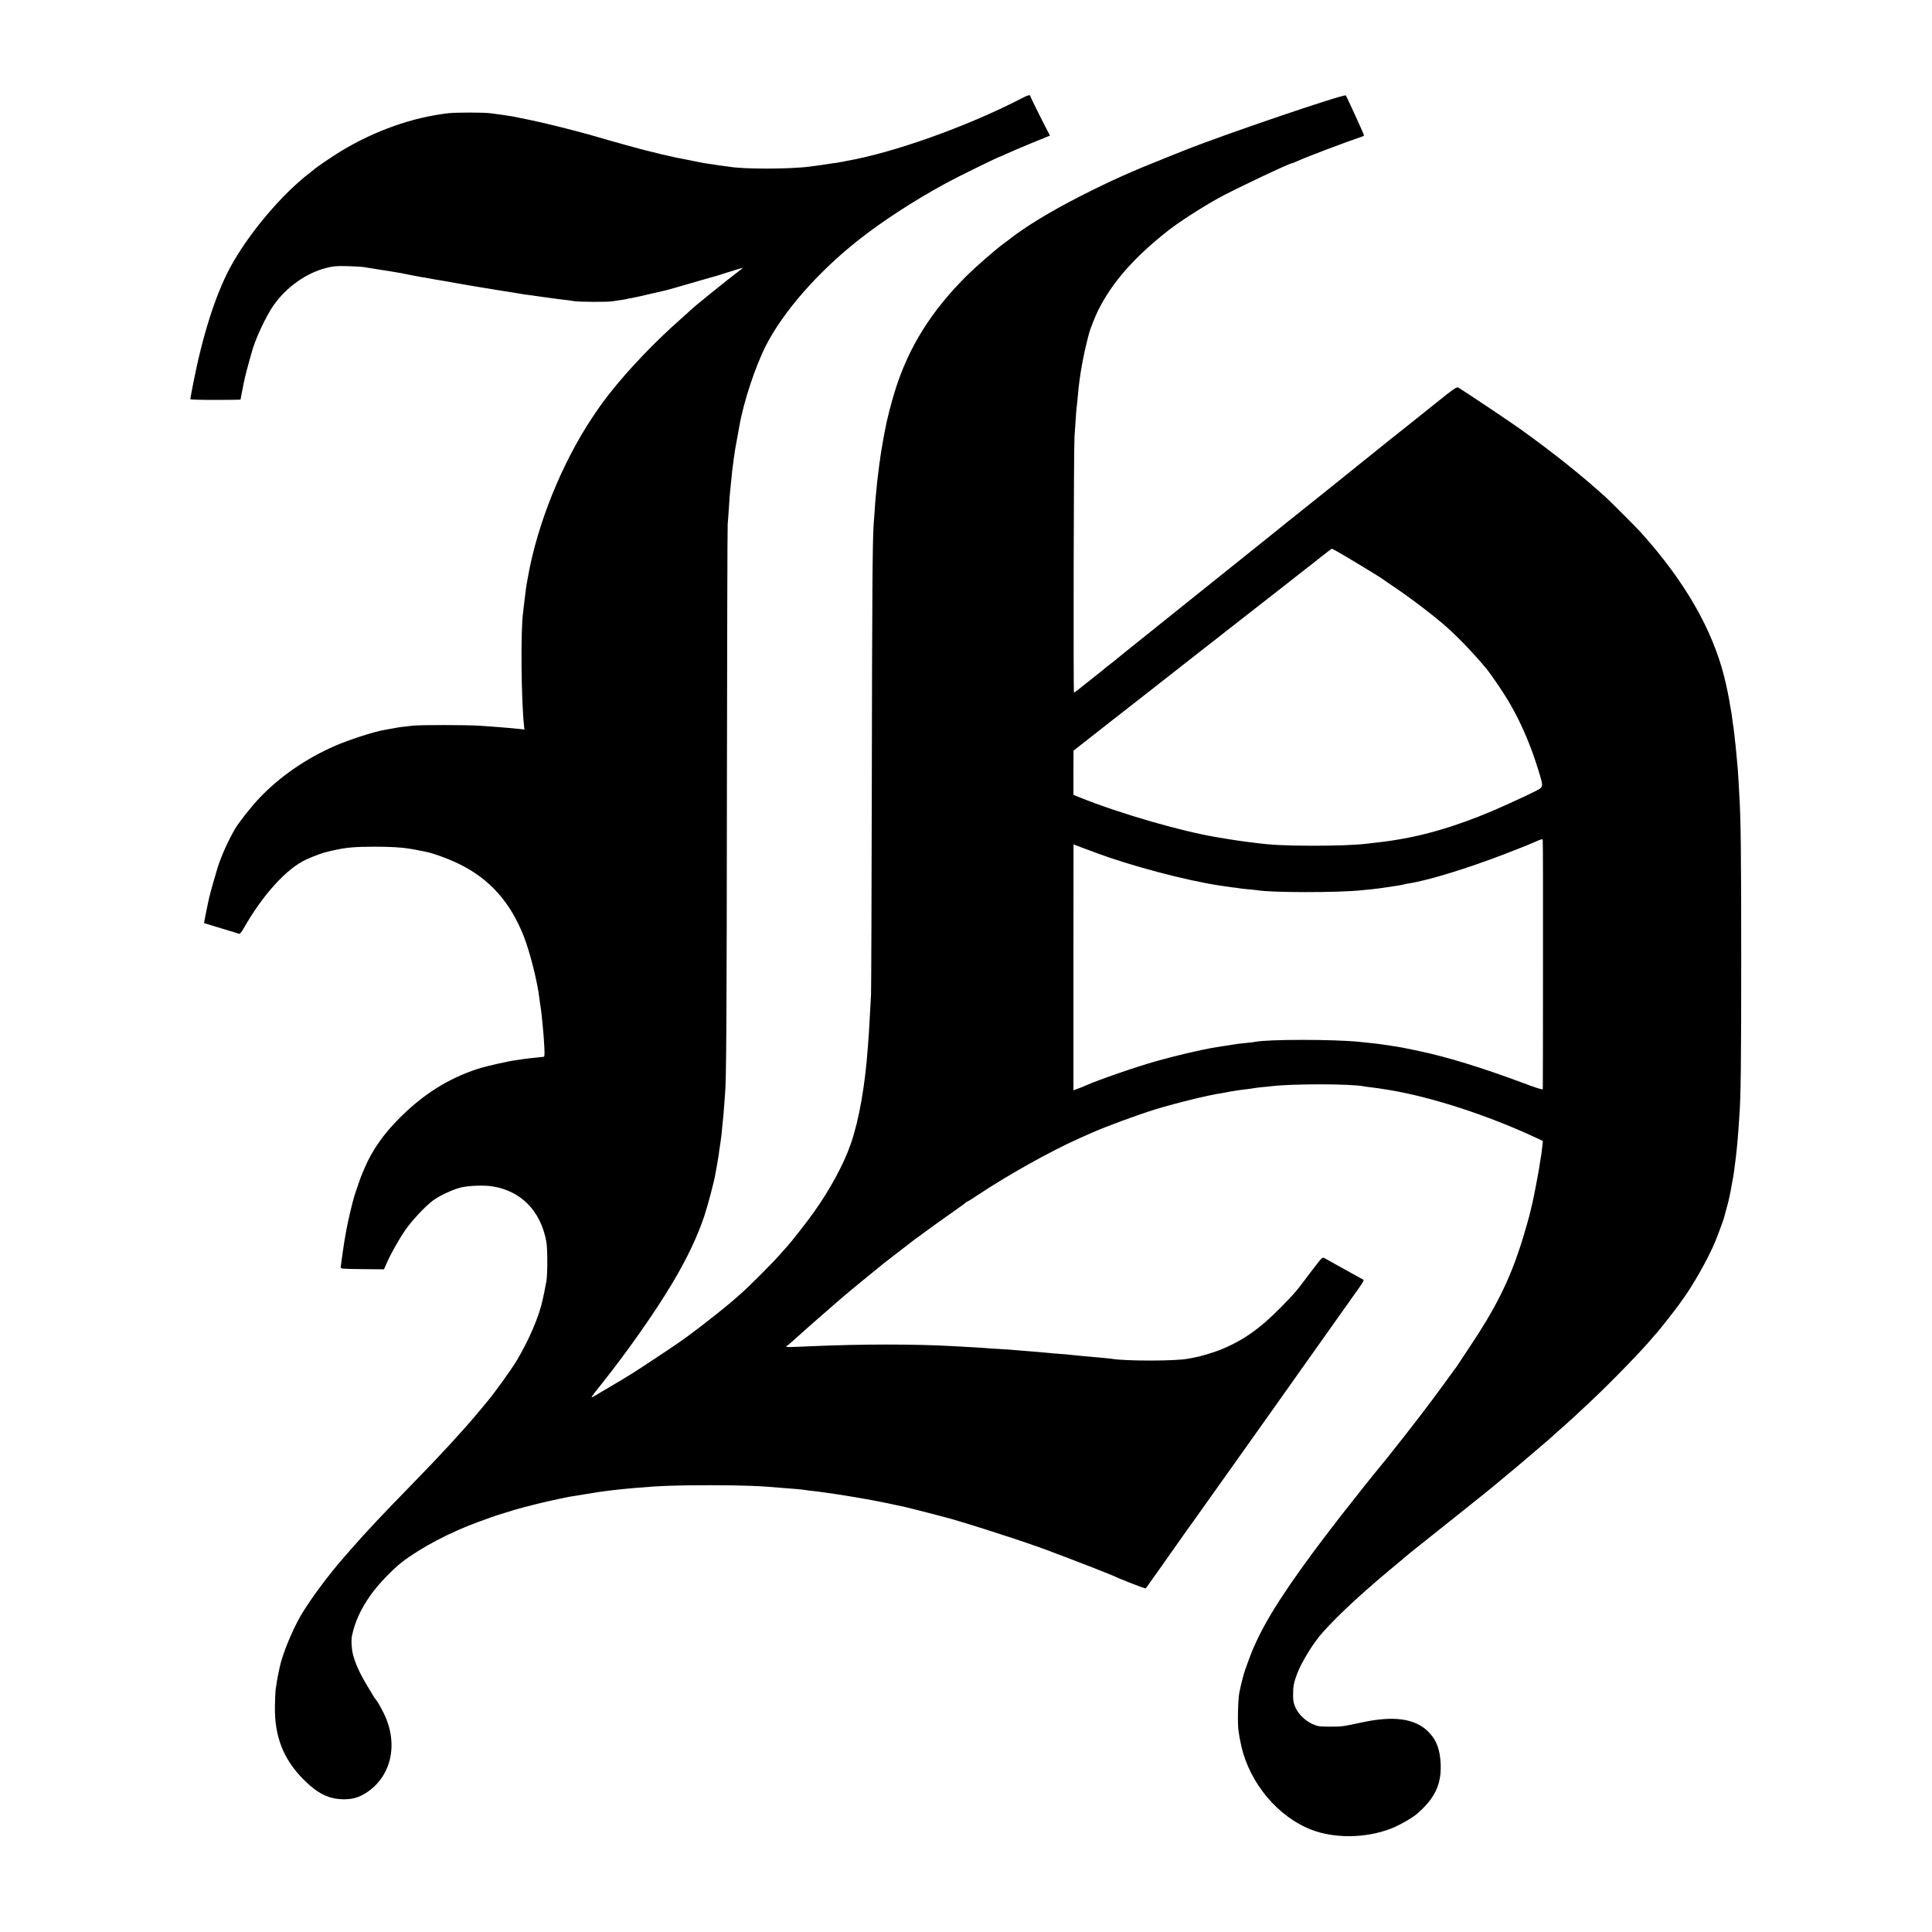 <?xml version="1.0" standalone="no"?>
<!DOCTYPE svg PUBLIC "-//W3C//DTD SVG 20010904//EN"
 "http://www.w3.org/TR/2001/REC-SVG-20010904/DTD/svg10.dtd">
<svg version="1.0" xmlns="http://www.w3.org/2000/svg"
 width="2000pt" height="2000pt" viewBox="0 0 2000 2000"
 preserveAspectRatio="xMidYMid meet">
<g transform="translate(0,2000) scale(0.1,-0.1)"
fill="#000000" stroke="none">
<path d="M10555 18971 c-556 -285 -1312 -554 -1792 -637 -15 -3 -35 -7 -43 -9
-8 -2 -37 -7 -65 -11 -27 -3 -57 -7 -65 -9 -19 -4 -150 -22 -210 -30 -212 -27
-699 -27 -835 0 -11 2 -42 6 -70 9 -27 3 -59 8 -70 10 -11 2 -40 7 -65 10 -25
3 -54 8 -65 10 -45 9 -173 35 -210 42 -53 10 -52 9 -136 29 -41 9 -82 18 -92
20 -10 2 -27 7 -37 10 -10 3 -27 7 -37 9 -69 14 -368 96 -658 181 -51 15 -278
74 -305 80 -8 2 -71 17 -140 34 -108 26 -251 56 -355 76 -46 8 -163 25 -230
33 -76 9 -351 9 -432 0 -371 -42 -759 -179 -1114 -393 -87 -54 -240 -157 -266
-179 -6 -6 -26 -22 -44 -36 -300 -226 -655 -648 -842 -1000 -150 -282 -283
-705 -378 -1195 -16 -82 -29 -153 -29 -157 0 -5 117 -8 260 -8 143 0 260 2
260 4 0 4 22 117 36 184 8 42 42 175 59 232 9 30 18 62 20 70 31 127 152 386
231 495 132 185 336 329 537 380 79 20 110 23 222 20 72 -2 146 -6 165 -9 39
-6 161 -25 200 -32 14 -2 54 -9 90 -14 114 -19 125 -21 140 -25 8 -2 28 -6 44
-9 16 -3 52 -10 80 -15 28 -6 67 -13 86 -15 19 -3 46 -8 60 -11 14 -3 41 -8
60 -11 47 -7 64 -10 225 -39 77 -13 156 -27 175 -30 19 -3 60 -10 90 -15 30
-5 114 -19 185 -30 72 -11 155 -24 185 -30 30 -5 73 -12 95 -14 22 -3 103 -15
180 -25 77 -11 167 -23 200 -26 33 -4 71 -9 85 -12 49 -9 346 -11 400 -2 30 5
75 12 100 15 25 3 47 8 50 9 3 2 23 6 46 9 22 4 107 22 189 42 83 19 159 37
170 39 16 4 130 36 450 129 6 1 30 8 55 15 25 7 78 24 118 37 98 32 172 53
172 51 0 -2 -24 -21 -52 -42 -116 -87 -467 -371 -493 -399 -6 -6 -48 -45 -95
-86 -272 -239 -552 -533 -744 -779 -90 -117 -85 -110 -177 -247 -315 -473
-570 -1107 -665 -1654 -4 -25 -8 -47 -9 -50 -6 -27 -20 -134 -29 -215 -4 -38
-9 -81 -11 -95 -26 -181 -20 -898 10 -1179 l4 -33 -52 6 c-68 7 -167 16 -242
21 -33 2 -107 7 -165 12 -135 9 -604 10 -695 1 -123 -13 -149 -17 -205 -28
-30 -6 -71 -13 -90 -16 -104 -17 -368 -102 -514 -166 -300 -131 -573 -320
-781 -540 -91 -96 -218 -258 -256 -325 -71 -126 -134 -265 -174 -387 -19 -60
-82 -281 -89 -316 -3 -14 -7 -34 -10 -45 -12 -51 -45 -219 -43 -221 1 -1 80
-25 176 -54 96 -28 180 -54 187 -57 7 -2 26 20 45 54 197 348 446 623 649 715
90 41 175 72 229 83 9 2 36 8 61 14 125 28 216 36 420 36 162 0 281 -7 355
-20 17 -3 44 -7 60 -10 17 -3 41 -8 55 -11 14 -3 38 -8 55 -11 71 -12 248 -77
350 -128 317 -156 528 -394 668 -750 65 -166 143 -479 162 -650 3 -27 8 -59
10 -70 5 -24 12 -87 20 -170 3 -33 8 -82 10 -110 3 -27 7 -94 10 -147 4 -88 3
-98 -13 -99 -9 -1 -28 -2 -42 -4 -108 -11 -148 -16 -165 -19 -11 -2 -45 -7
-75 -11 -83 -11 -313 -63 -398 -91 -302 -99 -561 -262 -807 -509 -164 -163
-285 -337 -360 -515 -15 -36 -31 -74 -36 -85 -8 -20 -50 -141 -69 -200 -20
-63 -70 -274 -84 -355 -22 -122 -24 -132 -41 -254 -8 -61 -17 -120 -18 -131
-3 -20 3 -20 222 -23 l226 -2 25 57 c39 93 128 251 194 347 65 96 210 251 289
309 66 49 199 111 282 133 80 20 242 27 330 13 298 -46 501 -253 560 -569 14
-73 14 -344 1 -415 -3 -16 -9 -46 -13 -65 -3 -19 -7 -39 -8 -45 -2 -5 -8 -36
-15 -69 -36 -177 -142 -425 -273 -644 -53 -88 -233 -339 -304 -422 -11 -14
-56 -67 -99 -119 -146 -175 -396 -447 -665 -722 -329 -337 -484 -502 -652
-694 -19 -22 -54 -63 -78 -90 -162 -185 -351 -443 -441 -599 -91 -162 -186
-395 -214 -531 -2 -11 -6 -31 -9 -45 -11 -47 -25 -128 -32 -184 -2 -23 -6 -97
-7 -166 -6 -317 89 -557 304 -769 138 -137 250 -192 395 -197 97 -3 173 18
252 71 260 173 331 513 171 829 -36 72 -72 131 -88 146 -3 3 -11 16 -19 30 -8
14 -31 52 -51 85 -85 139 -129 236 -156 338 -15 58 -20 149 -10 195 31 146 91
276 194 422 75 106 224 262 322 338 204 156 501 312 805 422 50 17 99 36 110
40 19 8 103 35 245 78 98 30 332 88 450 112 58 12 112 23 120 25 14 3 254 41
310 50 14 2 48 6 75 10 28 3 64 8 80 10 39 5 123 13 210 21 263 23 424 29 790
29 369 -1 495 -6 770 -30 17 -1 68 -6 115 -9 47 -4 92 -9 100 -11 8 -2 43 -7
78 -10 35 -4 71 -8 80 -10 9 -1 42 -6 72 -10 76 -9 400 -63 485 -80 39 -8 81
-16 95 -19 14 -2 59 -12 100 -21 41 -9 86 -18 100 -21 49 -10 456 -115 520
-134 403 -120 881 -279 1070 -355 19 -7 72 -27 117 -44 100 -37 410 -159 438
-171 122 -56 360 -148 366 -143 5 6 292 411 447 632 9 13 35 49 58 80 34 46
1390 1957 1502 2116 19 28 79 111 132 186 108 150 124 176 113 182 -5 2 -35
19 -68 37 -33 18 -116 65 -185 103 -69 39 -136 76 -149 83 -23 12 -27 7 -142
-144 -152 -203 -161 -214 -306 -362 -220 -224 -395 -348 -630 -443 -69 -28
-218 -72 -273 -81 -19 -3 -46 -8 -60 -11 -128 -26 -662 -26 -799 0 -9 1 -54 6
-101 10 -47 4 -96 9 -110 10 -14 2 -59 6 -100 9 -41 4 -91 9 -110 11 -19 3
-71 7 -115 10 -44 3 -96 8 -115 10 -36 4 -132 12 -235 20 -33 2 -82 7 -110 9
-27 3 -97 8 -155 11 -58 3 -125 8 -150 10 -25 2 -97 7 -160 10 -63 4 -144 8
-180 10 -390 22 -940 22 -1460 -1 -245 -11 -260 -11 -260 -2 0 4 3 8 8 8 4 0
28 20 54 44 47 44 320 285 438 386 35 30 80 69 100 86 32 29 325 268 415 341
38 30 251 194 311 240 96 72 316 230 414 298 63 44 117 83 118 87 2 4 8 8 13
8 5 0 55 31 111 69 311 207 754 455 1053 588 39 17 92 41 119 53 150 67 491
192 666 246 224 68 560 150 695 169 22 4 47 8 55 10 8 3 33 7 55 10 22 4 51 8
65 10 14 3 50 7 80 10 30 4 62 8 70 10 8 2 47 7 85 11 39 3 84 8 100 10 217
26 815 25 950 -1 11 -2 43 -7 70 -10 45 -5 104 -13 205 -30 435 -73 1013 -261
1509 -492 l73 -34 -6 -57 c-3 -31 -8 -68 -10 -82 -6 -30 -16 -95 -21 -130 -9
-61 -57 -311 -71 -370 -9 -36 -17 -74 -20 -85 -9 -45 -67 -248 -105 -365 -120
-368 -263 -653 -528 -1048 -64 -96 -120 -181 -126 -190 -5 -9 -12 -19 -15 -22
-3 -3 -17 -21 -30 -40 -25 -36 -119 -164 -222 -303 -131 -177 -464 -601 -554
-707 -25 -28 -256 -319 -294 -369 -14 -18 -30 -38 -35 -44 -21 -24 -245 -316
-342 -447 -368 -498 -556 -811 -663 -1105 -18 -49 -36 -99 -40 -110 -13 -32
-49 -175 -61 -240 -14 -79 -19 -313 -8 -395 5 -36 18 -108 30 -160 89 -382
379 -728 724 -861 240 -93 565 -89 823 11 82 31 221 110 269 152 184 158 254
303 247 508 -5 157 -43 259 -130 345 -136 135 -357 166 -684 95 -206 -44 -213
-45 -340 -44 -102 0 -122 4 -172 26 -76 35 -142 98 -175 167 -21 45 -27 70
-27 131 0 93 6 128 41 221 44 120 169 323 264 429 179 200 441 440 824 755 27
22 53 45 59 50 6 6 112 91 236 189 193 153 270 215 350 279 8 7 71 57 140 112
140 112 125 100 275 225 61 50 119 99 130 108 17 15 230 196 319 272 16 14 54
48 85 76 31 28 76 68 101 90 46 40 101 91 249 230 207 193 542 538 646 664 21
25 40 47 44 50 8 6 200 249 221 280 8 12 26 36 38 53 114 154 269 427 347 612
20 47 85 223 91 245 2 8 13 49 24 90 12 41 23 84 25 95 3 11 7 31 10 45 8 38
15 72 20 105 3 17 10 53 15 80 5 28 12 73 15 100 3 28 8 64 10 80 3 17 7 55
10 85 3 30 7 69 9 85 2 17 7 77 11 135 4 58 9 123 10 145 16 213 20 548 20
1635 0 1088 -4 1450 -20 1705 -1 28 -6 101 -9 162 -4 62 -8 125 -10 140 -2 16
-7 69 -11 118 -4 50 -9 97 -10 105 -2 8 -6 44 -9 80 -4 36 -9 76 -11 90 -3 14
-7 45 -10 69 -3 23 -8 57 -10 75 -3 17 -8 45 -11 61 -18 111 -39 215 -64 316
-125 497 -409 991 -860 1493 -48 54 -315 321 -370 371 -257 232 -527 448 -880
702 -122 87 -605 410 -645 431 -17 8 -48 -13 -230 -160 -115 -93 -226 -181
-245 -196 -44 -33 -483 -385 -490 -392 -3 -3 -25 -21 -50 -40 -25 -19 -47 -37
-50 -40 -4 -4 -573 -461 -720 -577 -8 -7 -64 -52 -125 -101 -60 -48 -407 -326
-770 -617 -868 -695 -859 -689 -865 -695 -3 -3 -23 -19 -45 -36 -22 -16 -45
-33 -51 -39 -6 -5 -28 -23 -48 -40 -21 -16 -93 -74 -160 -127 -66 -54 -124
-98 -128 -98 -8 0 -3 2537 5 2645 3 39 8 117 12 175 3 58 8 116 10 130 2 14 7
57 10 95 3 39 8 86 10 105 3 19 7 53 9 75 14 113 47 288 77 405 11 41 21 82
23 90 11 43 63 174 93 235 146 293 372 550 728 830 110 87 344 237 520 335
161 89 733 360 760 360 3 0 25 9 48 19 103 47 509 201 680 258 9 3 17 8 17 12
0 10 -180 404 -188 413 -18 18 -1275 -410 -1667 -567 -33 -13 -118 -47 -190
-76 -358 -142 -568 -236 -880 -394 -315 -160 -586 -324 -760 -463 -5 -4 -28
-21 -50 -37 -77 -57 -281 -234 -365 -317 -378 -373 -614 -750 -756 -1206 -39
-126 -85 -307 -100 -392 -3 -14 -11 -59 -19 -100 -16 -91 -24 -138 -31 -187
-2 -20 -6 -48 -9 -62 -2 -14 -7 -51 -10 -81 -3 -30 -8 -66 -10 -80 -2 -14 -7
-56 -10 -95 -4 -38 -8 -84 -10 -102 -2 -17 -7 -78 -10 -135 -4 -57 -9 -123
-11 -148 -12 -158 -16 -780 -19 -2645 -2 -1160 -6 -2159 -8 -2220 -9 -172 -18
-335 -22 -395 -2 -30 -7 -91 -10 -135 -28 -406 -92 -771 -179 -1020 -72 -207
-214 -469 -381 -704 -69 -97 -241 -317 -279 -357 -6 -6 -40 -45 -76 -85 -78
-89 -323 -334 -406 -406 -32 -28 -70 -61 -84 -73 -50 -45 -268 -218 -365 -291
-145 -110 -196 -145 -435 -303 -233 -154 -258 -170 -460 -289 -74 -43 -150
-88 -169 -100 -44 -26 -40 -20 74 123 271 340 557 748 737 1050 147 246 259
482 329 692 36 109 103 360 115 437 3 18 8 43 10 55 2 11 6 35 9 51 3 17 7 44
10 60 3 17 8 48 10 70 3 22 10 67 15 100 5 33 12 93 15 132 3 40 8 80 9 90 2
10 7 68 11 128 4 61 9 126 11 145 13 133 17 805 19 3165 2 1474 5 2703 8 2730
3 28 8 100 12 160 6 107 8 132 20 245 3 30 8 75 10 100 2 25 7 68 11 95 4 28
8 59 9 70 7 56 20 137 29 180 2 11 7 40 12 65 4 25 8 47 9 50 1 3 5 25 9 50
44 253 166 619 277 837 181 350 532 752 947 1081 252 200 581 414 912 594 126
69 553 278 566 278 2 0 32 13 66 29 35 17 149 65 255 109 l192 78 -15 30 c-58
108 -188 371 -188 378 -2 19 -24 13 -111 -33z m3282 -4677 c86 -47 473 -282
483 -293 3 -3 52 -37 110 -76 170 -113 422 -306 549 -419 128 -114 298 -294
410 -431 64 -80 187 -262 248 -370 116 -202 214 -435 288 -677 56 -186 59
-173 -51 -228 -50 -25 -115 -56 -145 -69 -30 -14 -85 -39 -124 -57 -397 -182
-777 -306 -1120 -363 -104 -18 -158 -25 -345 -46 -112 -13 -309 -20 -560 -20
-280 1 -424 8 -590 30 -19 3 -55 7 -80 10 -43 5 -157 22 -210 31 -14 2 -54 9
-90 15 -371 60 -1012 245 -1432 414 l-66 27 0 228 1 229 71 56 c39 31 85 66
101 79 17 13 109 85 205 161 96 75 189 148 205 160 17 13 118 92 225 176 107
84 220 172 250 196 30 23 60 46 65 51 11 8 604 472 620 485 85 67 386 302 405
316 14 11 75 58 135 106 61 47 124 97 140 110 17 12 79 61 139 109 60 47 110
86 112 86 2 0 25 -12 51 -26z m2136 -4276 c0 -705 -1 -1288 -2 -1294 -1 -7
-83 19 -193 61 -437 163 -792 272 -1088 335 -151 32 -193 40 -295 55 -23 3
-50 7 -61 9 -30 6 -129 18 -264 31 -269 27 -945 27 -1075 0 -11 -2 -47 -7 -80
-10 -33 -3 -76 -8 -95 -10 -85 -13 -177 -27 -200 -31 -14 -2 -41 -7 -60 -10
-122 -20 -393 -83 -590 -139 -198 -55 -606 -196 -725 -250 -16 -8 -53 -23 -82
-33 l-51 -19 0 1273 1 1273 81 -31 c44 -16 110 -41 146 -54 365 -137 932 -287
1280 -340 25 -3 54 -8 65 -10 11 -2 44 -6 73 -10 29 -3 63 -7 75 -10 12 -2 53
-7 90 -10 37 -3 77 -7 88 -9 136 -26 832 -27 1084 -1 17 2 62 7 100 10 39 4
111 13 160 21 50 8 106 16 126 19 20 3 42 8 50 10 8 3 30 7 49 10 205 32 604
154 1000 306 192 74 243 95 355 144 17 7 32 10 35 6 3 -5 4 -586 3 -1292z"/>
</g>
</svg>
